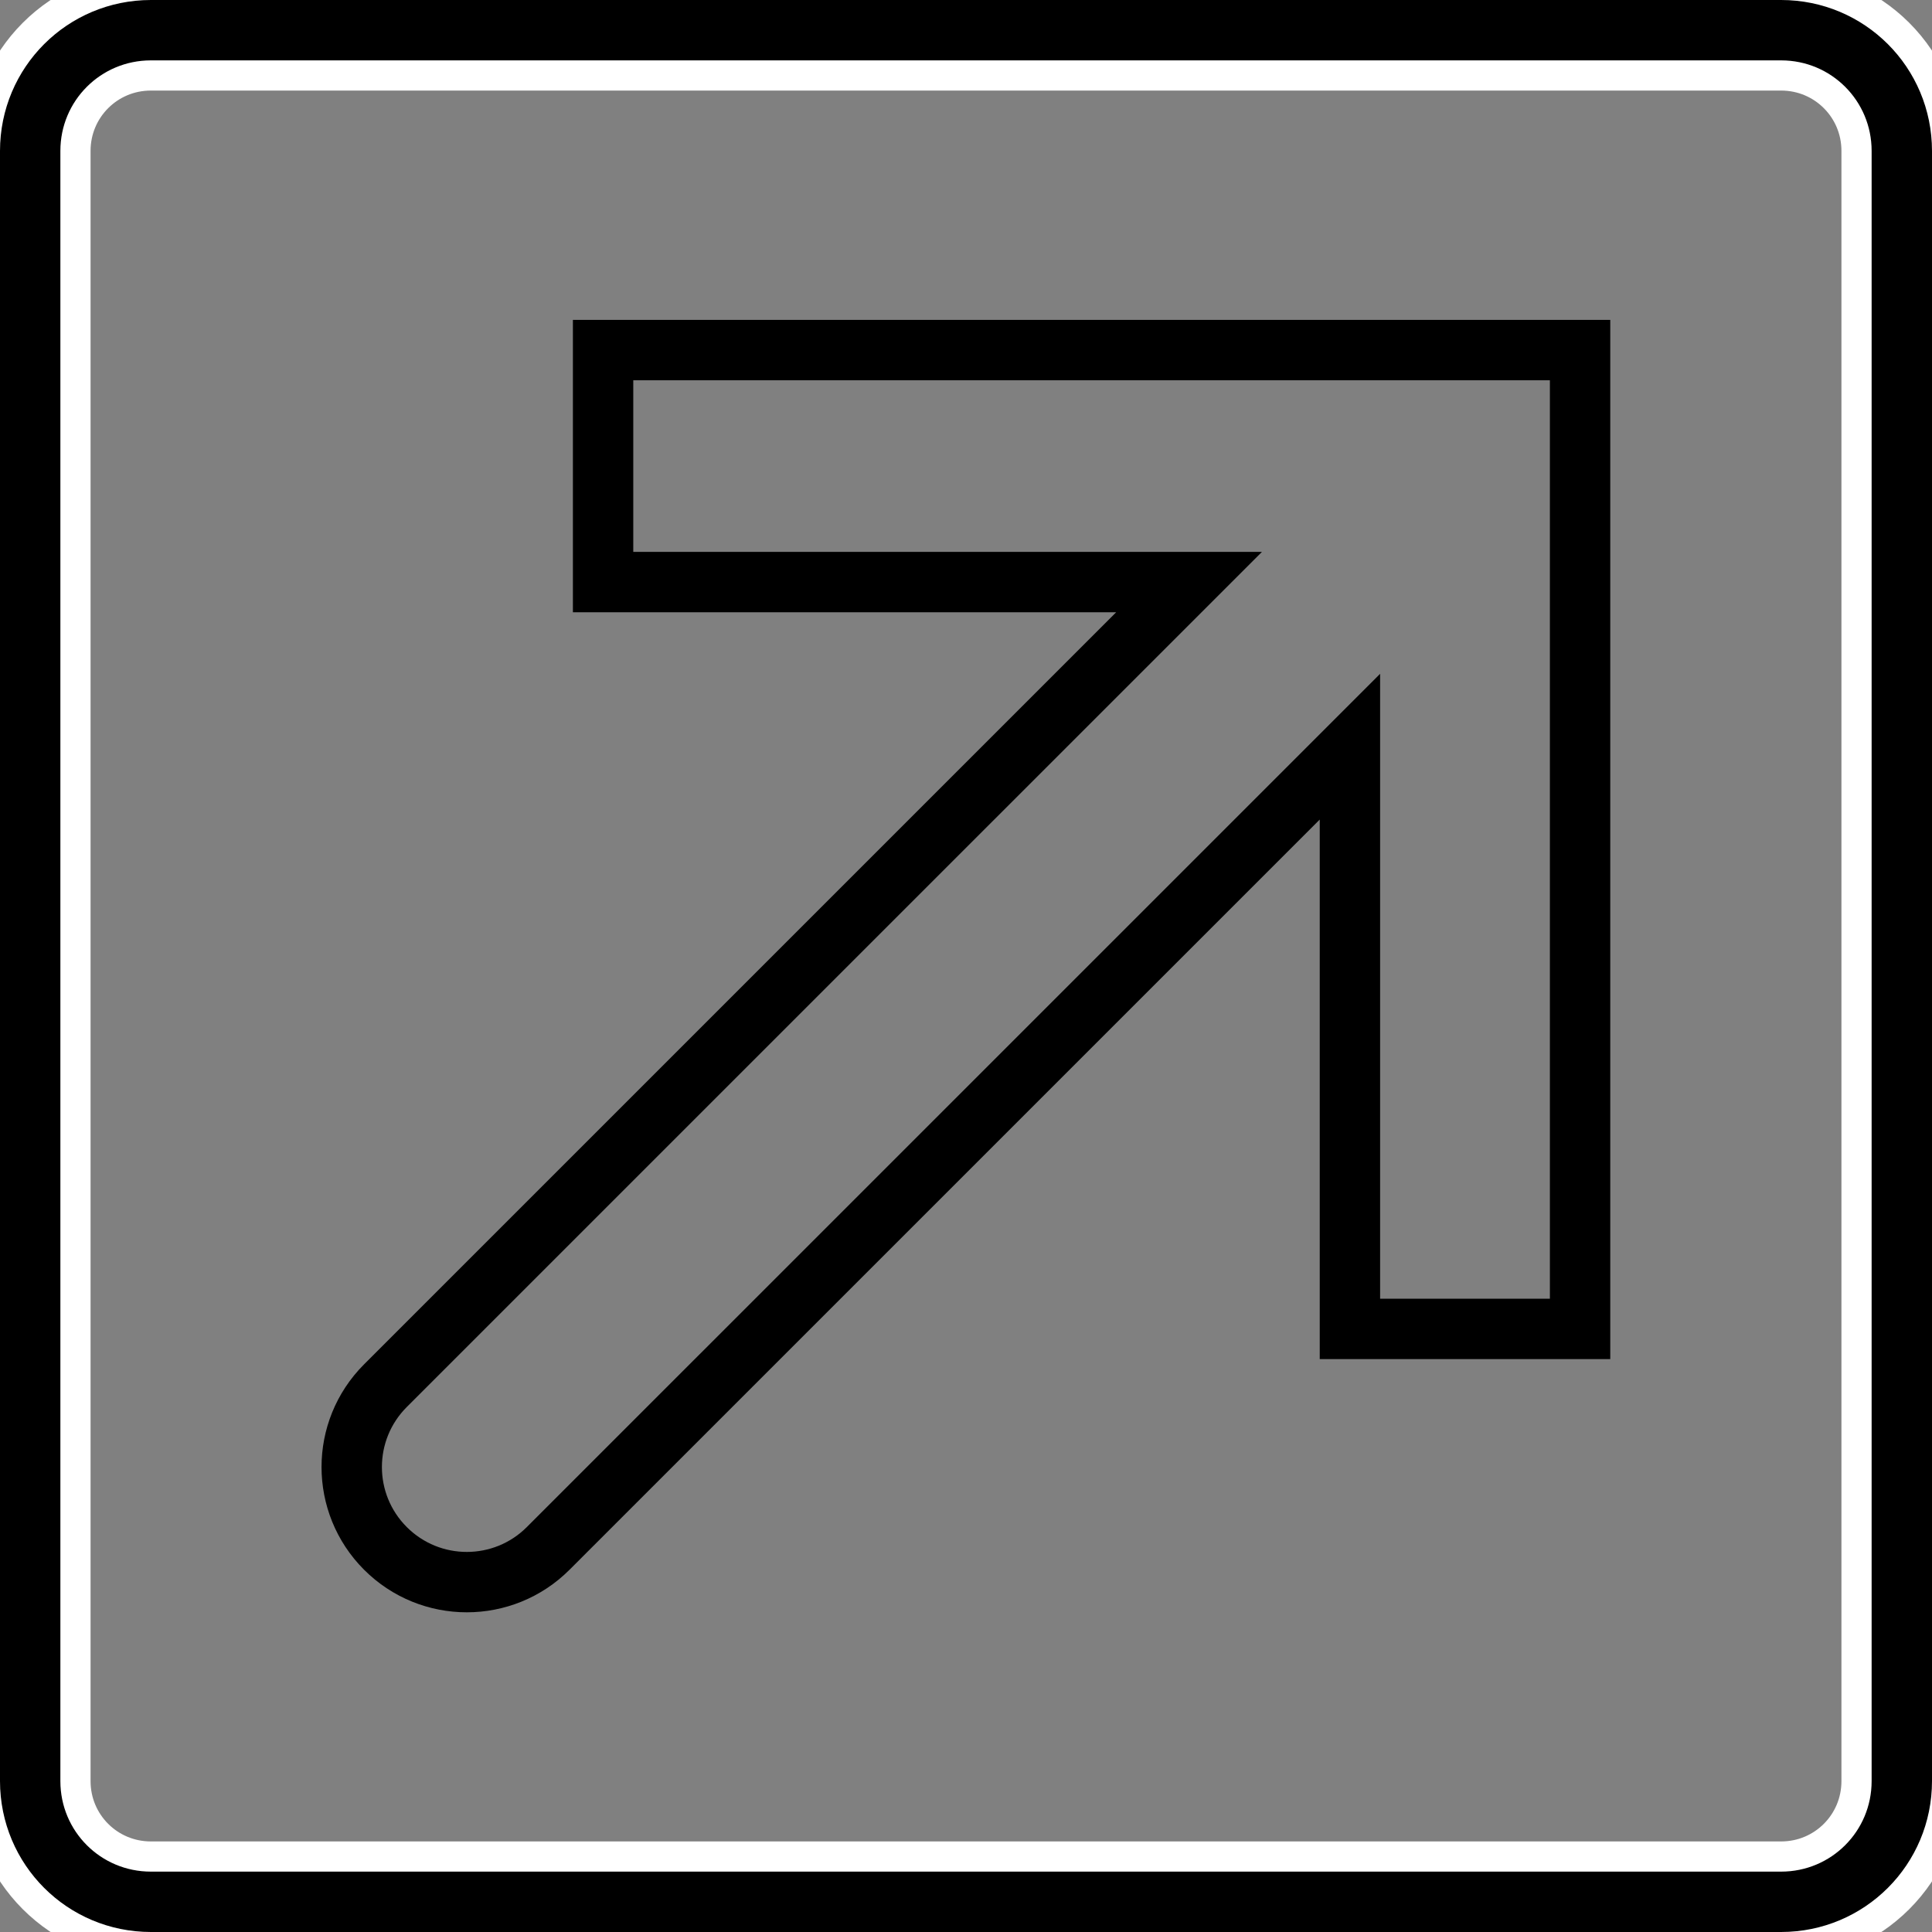 <?xml version="1.0" encoding="UTF-8" standalone="no"?>
<svg
   xmlns:dc="http://purl.org/dc/elements/1.1/"
   xmlns:cc="http://creativecommons.org/ns#"
   xmlns:rdf="http://www.w3.org/1999/02/22-rdf-syntax-ns#"
   xmlns:svg="http://www.w3.org/2000/svg"
   xmlns="http://www.w3.org/2000/svg"
   xmlns:sodipodi="http://sodipodi.sourceforge.net/DTD/sodipodi-0.dtd"
   xmlns:inkscape="http://www.inkscape.org/namespaces/inkscape"
   width="64"
   height="64"
   viewBox="0 0 64 64"
   version="1.1"
   id="svg8"
   inkscape:version="1.0.2 (e86c8708, 2021-01-15)"
   sodipodi:docname="sup.svg">
  <rect x="0" y="0" width="64" height="64" fill="#808080" stroke="none"/>
  <defs
     id="defs2">
    <inkscape:perspective
       sodipodi:type="inkscape:persp3d"
       inkscape:vp_x="0 : 32 : 1"
       inkscape:vp_y="0 : 1000 : 0"
       inkscape:vp_z="64 : 32 : 1"
       inkscape:persp3d-origin="32 : 21.333333 : 1"
       id="perspective927" />
  </defs>
  <sodipodi:namedview
     id="base"
     pagecolor="#ffffff"
     bordercolor="#666666"
     borderopacity="1.0"
     inkscape:pageopacity="0.0"
     inkscape:pageshadow="2"
     inkscape:zoom="7.0530579"
     inkscape:cx="35.310888"
     inkscape:cy="22.550973"
     inkscape:document-units="px"
     inkscape:current-layer="layer1"
     inkscape:document-rotation="0"
     showgrid="false"
     units="px"
     width="250mm"
     inkscape:window-width="1440"
     inkscape:window-height="855"
     inkscape:window-x="0"
     inkscape:window-y="23"
     inkscape:window-maximized="0"
     inkscape:snap-bbox="true"
     inkscape:snap-bbox-midpoints="true"
     inkscape:snap-object-midpoints="true"
     inkscape:snap-intersection-paths="true"
     inkscape:object-paths="false"
     inkscape:bbox-nodes="true"
     inkscape:bbox-paths="false"
     inkscape:snap-smooth-nodes="true"
     inkscape:snap-midpoints="true"
     inkscape:snap-center="true" />
  <g
     inkscape:label="Layer 1"
     inkscape:groupmode="layer"
     id="layer1">
    <path
       id="path915"
       style="fill:none;stroke:#ffffff;stroke-width:4;stroke-miterlimit:4;stroke-dasharray:none;stroke-opacity:1"
       d="m 5,1 h 54 c 2.216,0 4,1.784 4,4 v 54 c 0,2.216 -1.784,4 -4,4 H 5 C 2.784,63 1,61.216 1,59 V 5 C 1,2.784 2.784,1 5,1 Z" />
    <path
       id="rect833"
       style="fill:none;stroke:#000000;stroke-width:2;stroke-miterlimit:4;stroke-dasharray:none;stroke-opacity:1"
       d="m 5,1 h 54 c 2.216,0 4,1.784 4,4 v 54 c 0,2.216 -1.784,4 -4,4 H 5 C 2.784,63 1,61.216 1,59 V 5 C 1,2.784 2.784,1 5,1 Z"
       sodipodi:nodetypes="sssssssss" />
    <path
       style="fill:none;stroke:#000000;stroke-width:2;stroke-linecap:butt;stroke-linejoin:miter;stroke-miterlimit:4;stroke-dasharray:none;stroke-opacity:1"
       d="M 39.389,19.282 H 19.978 v -7.685 h 32.364 v 32.425 H 44.718 V 24.735 L 18.159,51.293 c -1.489,1.489 -3.902,1.489 -5.391,0 -1.489,-1.489 -1.489,-3.902 4.4e-5,-5.391 z"
       id="path931"
       sodipodi:nodetypes="ccccccccscc" />
  </g>
</svg>
